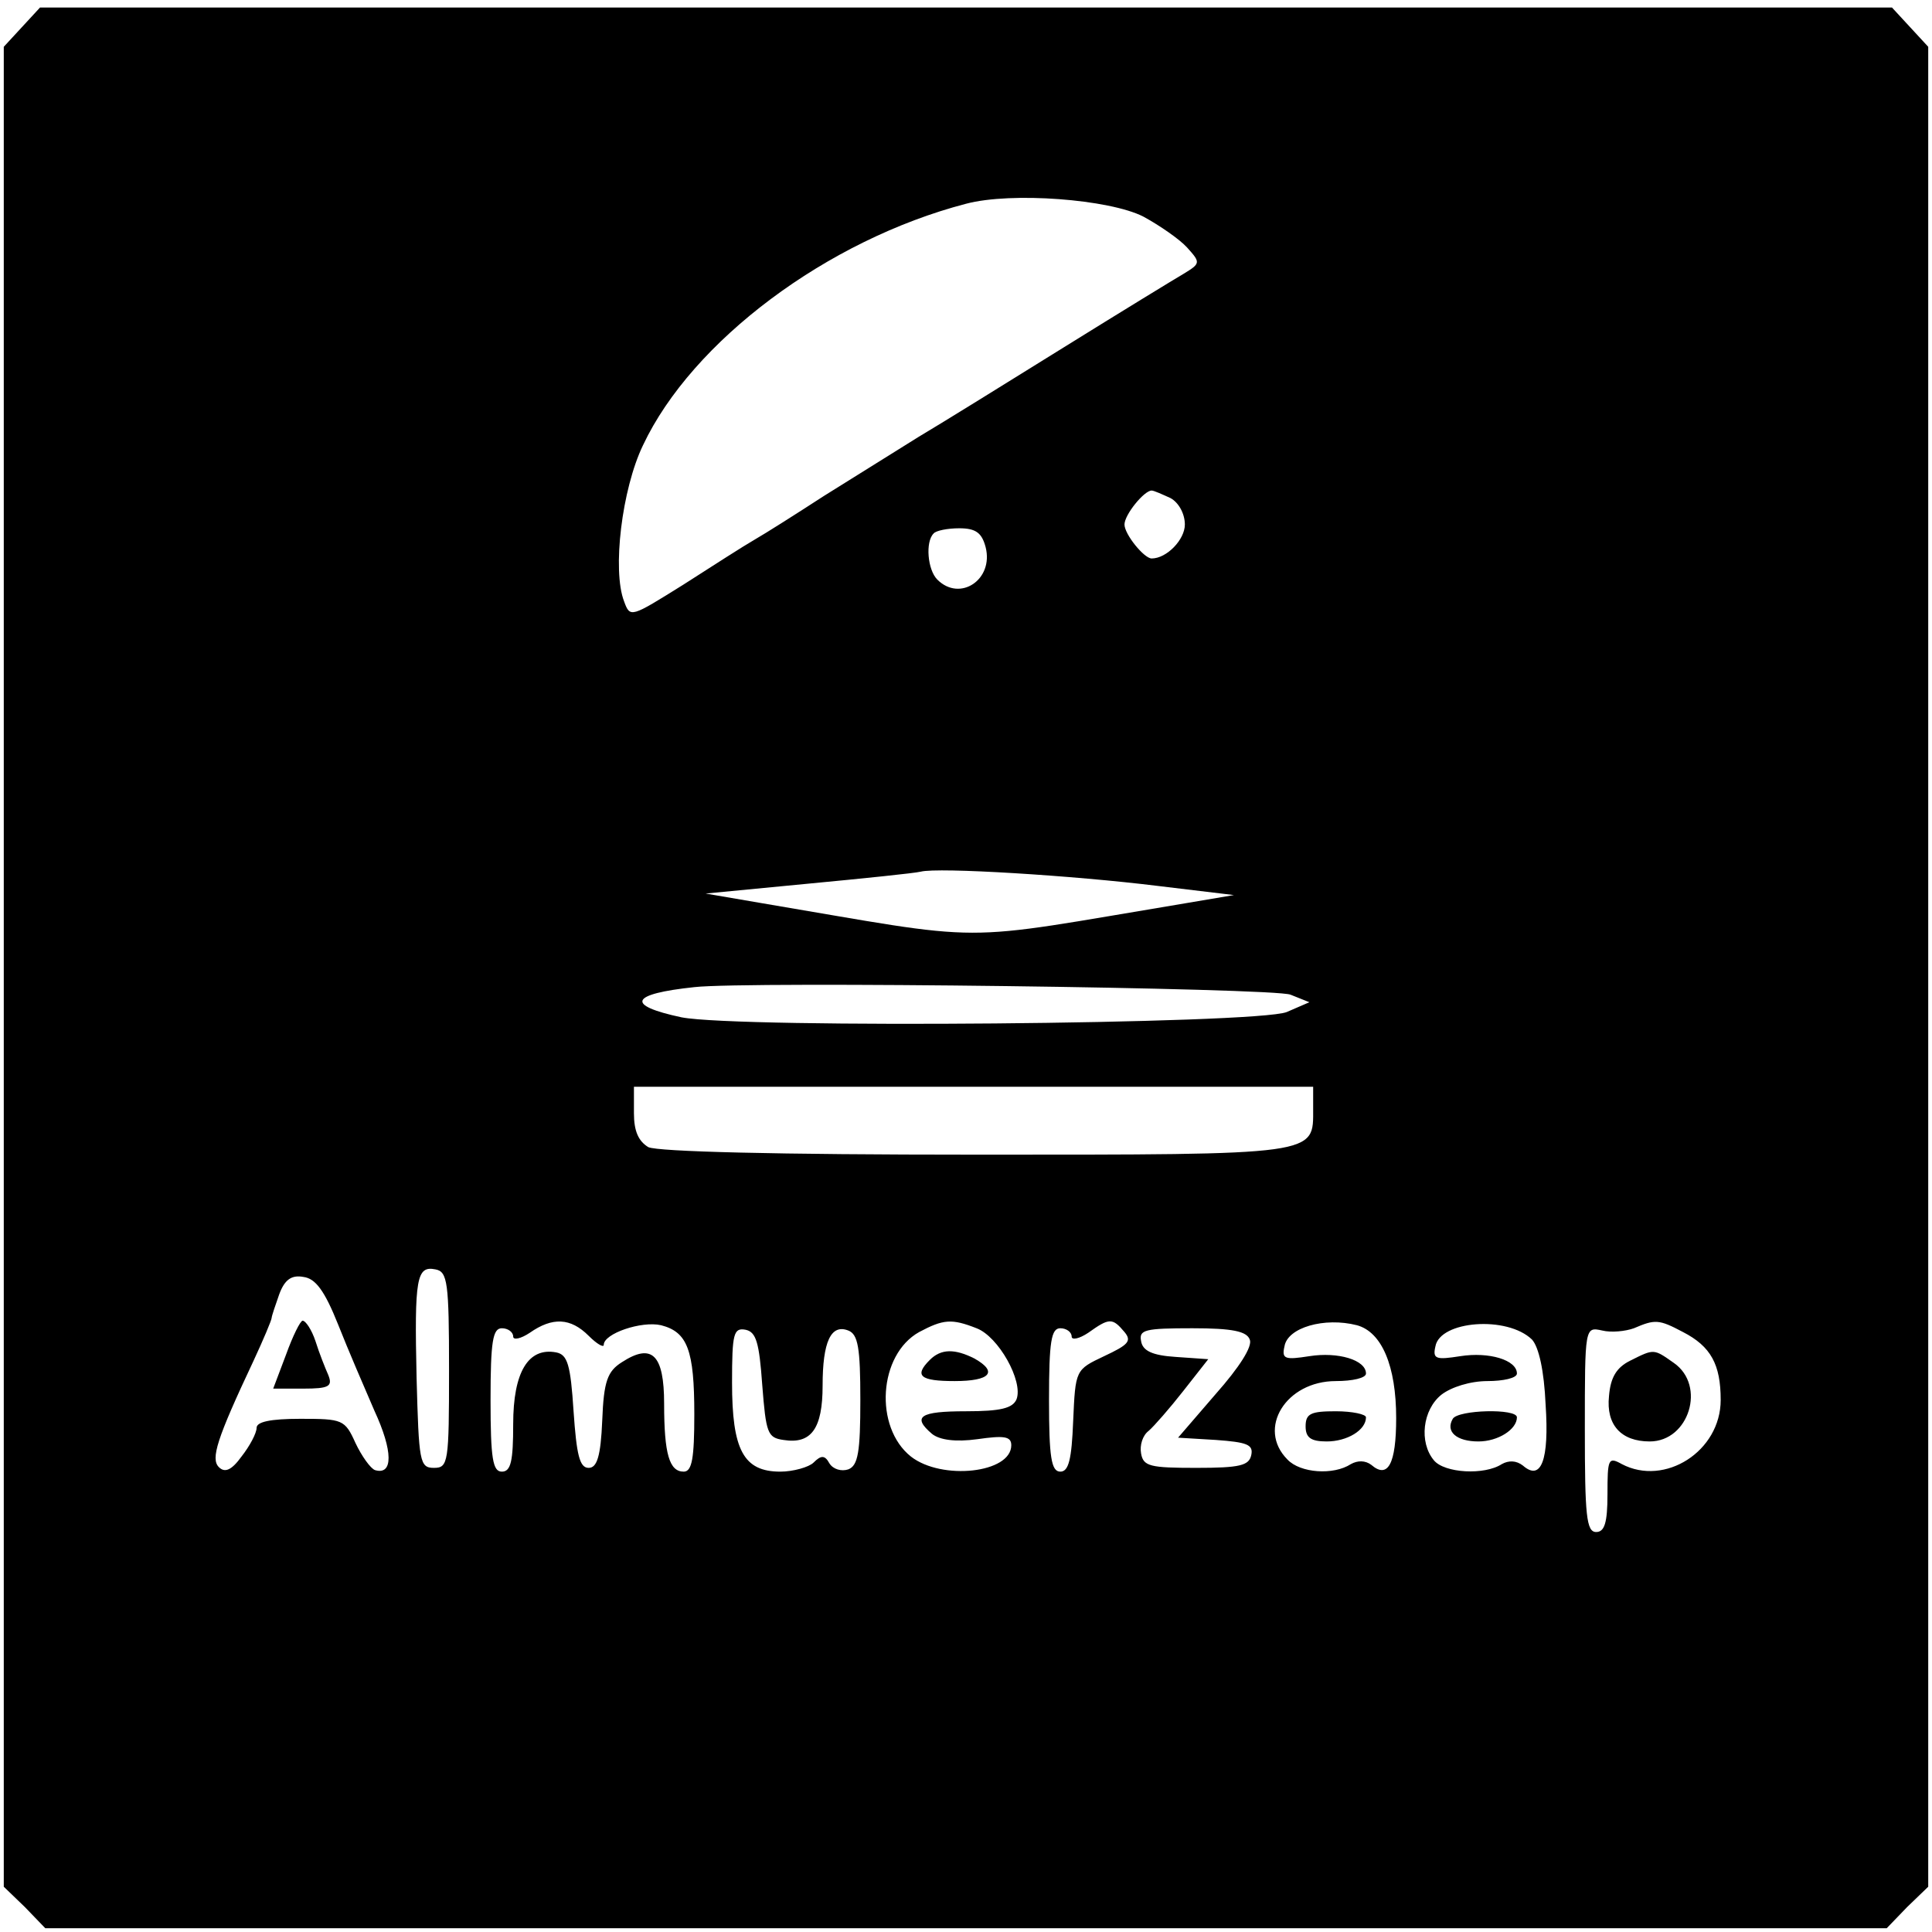 <?xml version="1.0" standalone="no"?>
<!DOCTYPE svg PUBLIC "-//W3C//DTD SVG 20010904//EN"
 "http://www.w3.org/TR/2001/REC-SVG-20010904/DTD/svg10.dtd">
<svg version="1.0" xmlns="http://www.w3.org/2000/svg"
 width="256pt" height="256pt" viewBox="0 0 256 256"
 preserveAspectRatio="xMidYMid meet">

<g transform="translate(0,256) scale(0.1,-0.1)"
fill="#000000" stroke="none">
<path d="M29 2524 l-24 -26 0 -1219 0 -1219 28 -27 27 -28 1220 0 1220 0 27
28 28 27 0 1219 0 1219 -24 26 -24 26 -1227 0 -1227 0 -24 -26z m1486 -251
c22 -12 48 -30 58 -41 18 -20 18 -21 -5 -35 -12 -7 -84 -51 -158 -97 -74 -46
-161 -100 -193 -119 -32 -20 -88 -55 -125 -78 -37 -24 -78 -50 -92 -58 -14 -8
-56 -35 -95 -60 -69 -43 -70 -44 -78 -22 -16 41 -3 149 25 207 65 138 244 272
428 320 60 16 190 6 235 -17z m36 -373 c11 -6 19 -21 19 -35 0 -20 -24 -45
-44 -45 -10 0 -36 32 -36 45 0 13 26 45 36 45 3 0 14 -5 25 -10z m-245 -65
c11 -43 -34 -73 -64 -43 -13 13 -16 50 -5 61 3 4 19 7 34 7 22 0 30 -6 35 -25z
m229 -449 l100 -12 -65 -11 c-313 -52 -250 -52 -565 1 l-70 12 135 13 c74 7
142 14 150 16 23 6 202 -5 315 -19z m175 -144 l25 -10 -30 -13 c-40 -16 -725
-22 -802 -7 -75 16 -68 31 17 40 69 8 768 -1 790 -10z m30 -151 c0 -62 10 -61
-446 -61 -267 0 -422 4 -435 10 -13 8 -19 21 -19 45 l0 35 450 0 450 0 0 -29z
m-1145 -346 c0 -123 -1 -130 -20 -130 -19 0 -20 8 -23 119 -3 133 0 149 25
144 16 -3 18 -17 18 -133z m-147 60 c13 -33 35 -84 48 -114 25 -54 25 -86 1
-79 -6 2 -18 19 -26 36 -14 31 -17 32 -73 32 -40 0 -58 -4 -58 -12 0 -7 -9
-24 -20 -38 -13 -18 -22 -22 -30 -14 -11 11 -3 37 46 141 13 28 24 54 24 57 0
2 5 17 10 31 7 19 16 26 32 23 16 -2 28 -18 46 -63z m332 -15 c11 -11 20 -16
20 -12 0 15 50 32 76 26 35 -9 44 -33 44 -118 0 -58 -3 -76 -14 -76 -19 0 -26
23 -26 90 0 65 -16 81 -56 55 -19 -12 -24 -25 -26 -77 -2 -48 -7 -63 -18 -63
-12 0 -16 17 -20 75 -4 62 -8 75 -23 78 -37 7 -57 -26 -57 -95 0 -49 -3 -63
-15 -63 -12 0 -15 17 -15 95 0 78 3 95 15 95 8 0 15 -5 15 -11 0 -5 10 -3 22
5 30 21 54 20 78 -4z m514 10 c29 -11 62 -70 53 -94 -5 -12 -21 -16 -67 -16
-61 0 -72 -7 -45 -30 10 -8 31 -11 60 -7 35 5 45 4 45 -8 0 -37 -92 -47 -133
-15 -49 39 -43 135 11 165 32 17 43 18 76 5z m196 -5 c10 -12 5 -17 -27 -32
-38 -18 -38 -18 -41 -86 -2 -51 -6 -67 -17 -67 -12 0 -15 19 -15 95 0 78 3 95
15 95 8 0 15 -5 15 -11 0 -5 10 -3 22 5 28 20 32 20 48 1z m308 9 c33 -9 52
-54 52 -123 0 -61 -11 -81 -33 -62 -8 6 -18 6 -27 1 -23 -15 -67 -12 -84 6
-41 41 -2 104 64 104 22 0 40 4 40 10 0 18 -37 29 -75 23 -32 -5 -37 -4 -33
13 4 25 53 39 96 28z m232 -19 c9 -10 16 -41 18 -86 5 -74 -6 -102 -30 -81 -9
7 -19 7 -28 2 -23 -15 -76 -12 -90 5 -20 24 -15 67 10 87 13 10 38 18 61 18
21 0 39 4 39 10 0 18 -37 29 -75 23 -32 -5 -37 -4 -33 13 6 34 95 41 128 9z
m200 10 c37 -19 50 -43 50 -90 0 -68 -74 -115 -131 -85 -18 10 -19 7 -19 -40
0 -38 -4 -50 -15 -50 -13 0 -15 22 -15 136 0 136 0 136 23 131 12 -3 31 -1 42
3 28 12 33 12 65 -5z m-1220 -70 c5 -64 7 -70 28 -73 37 -6 52 15 52 72 0 58
11 82 34 73 13 -5 16 -23 16 -92 0 -69 -3 -87 -16 -92 -9 -3 -20 0 -25 8 -6
11 -11 11 -21 1 -6 -6 -27 -12 -44 -12 -49 0 -64 29 -64 118 0 65 2 73 18 70
14 -3 18 -17 22 -73z m646 60 c4 -9 -14 -37 -45 -72 l-50 -58 50 -3 c41 -3 50
-6 47 -20 -3 -14 -15 -17 -73 -17 -61 0 -70 2 -73 19 -2 11 2 24 10 30 7 6 28
30 46 53 l33 42 -43 3 c-31 2 -44 8 -46 21 -3 15 5 17 68 17 53 0 72 -4 76
-15z"/>
<path d="M379 765 l-17 -45 40 0 c34 0 39 3 33 18 -4 9 -12 29 -17 45 -5 15
-13 27 -17 27 -3 0 -13 -20 -22 -45z"/>
<path d="M1232 758 c-21 -21 -13 -28 33 -28 47 0 58 12 26 30 -26 13 -44 13
-59 -2z"/>
<path d="M1730 670 c0 -15 7 -20 28 -20 27 0 52 15 52 32 0 4 -18 8 -40 8 -33
0 -40 -3 -40 -20z"/>
<path d="M1925 680 c-10 -17 5 -30 34 -30 26 0 51 16 51 32 0 12 -78 10 -85
-2z"/>
<path d="M2160 757 c-18 -9 -26 -22 -28 -47 -4 -38 16 -60 54 -60 52 0 75 74
32 104 -27 19 -26 19 -58 3z"/>
</g>
</svg>
